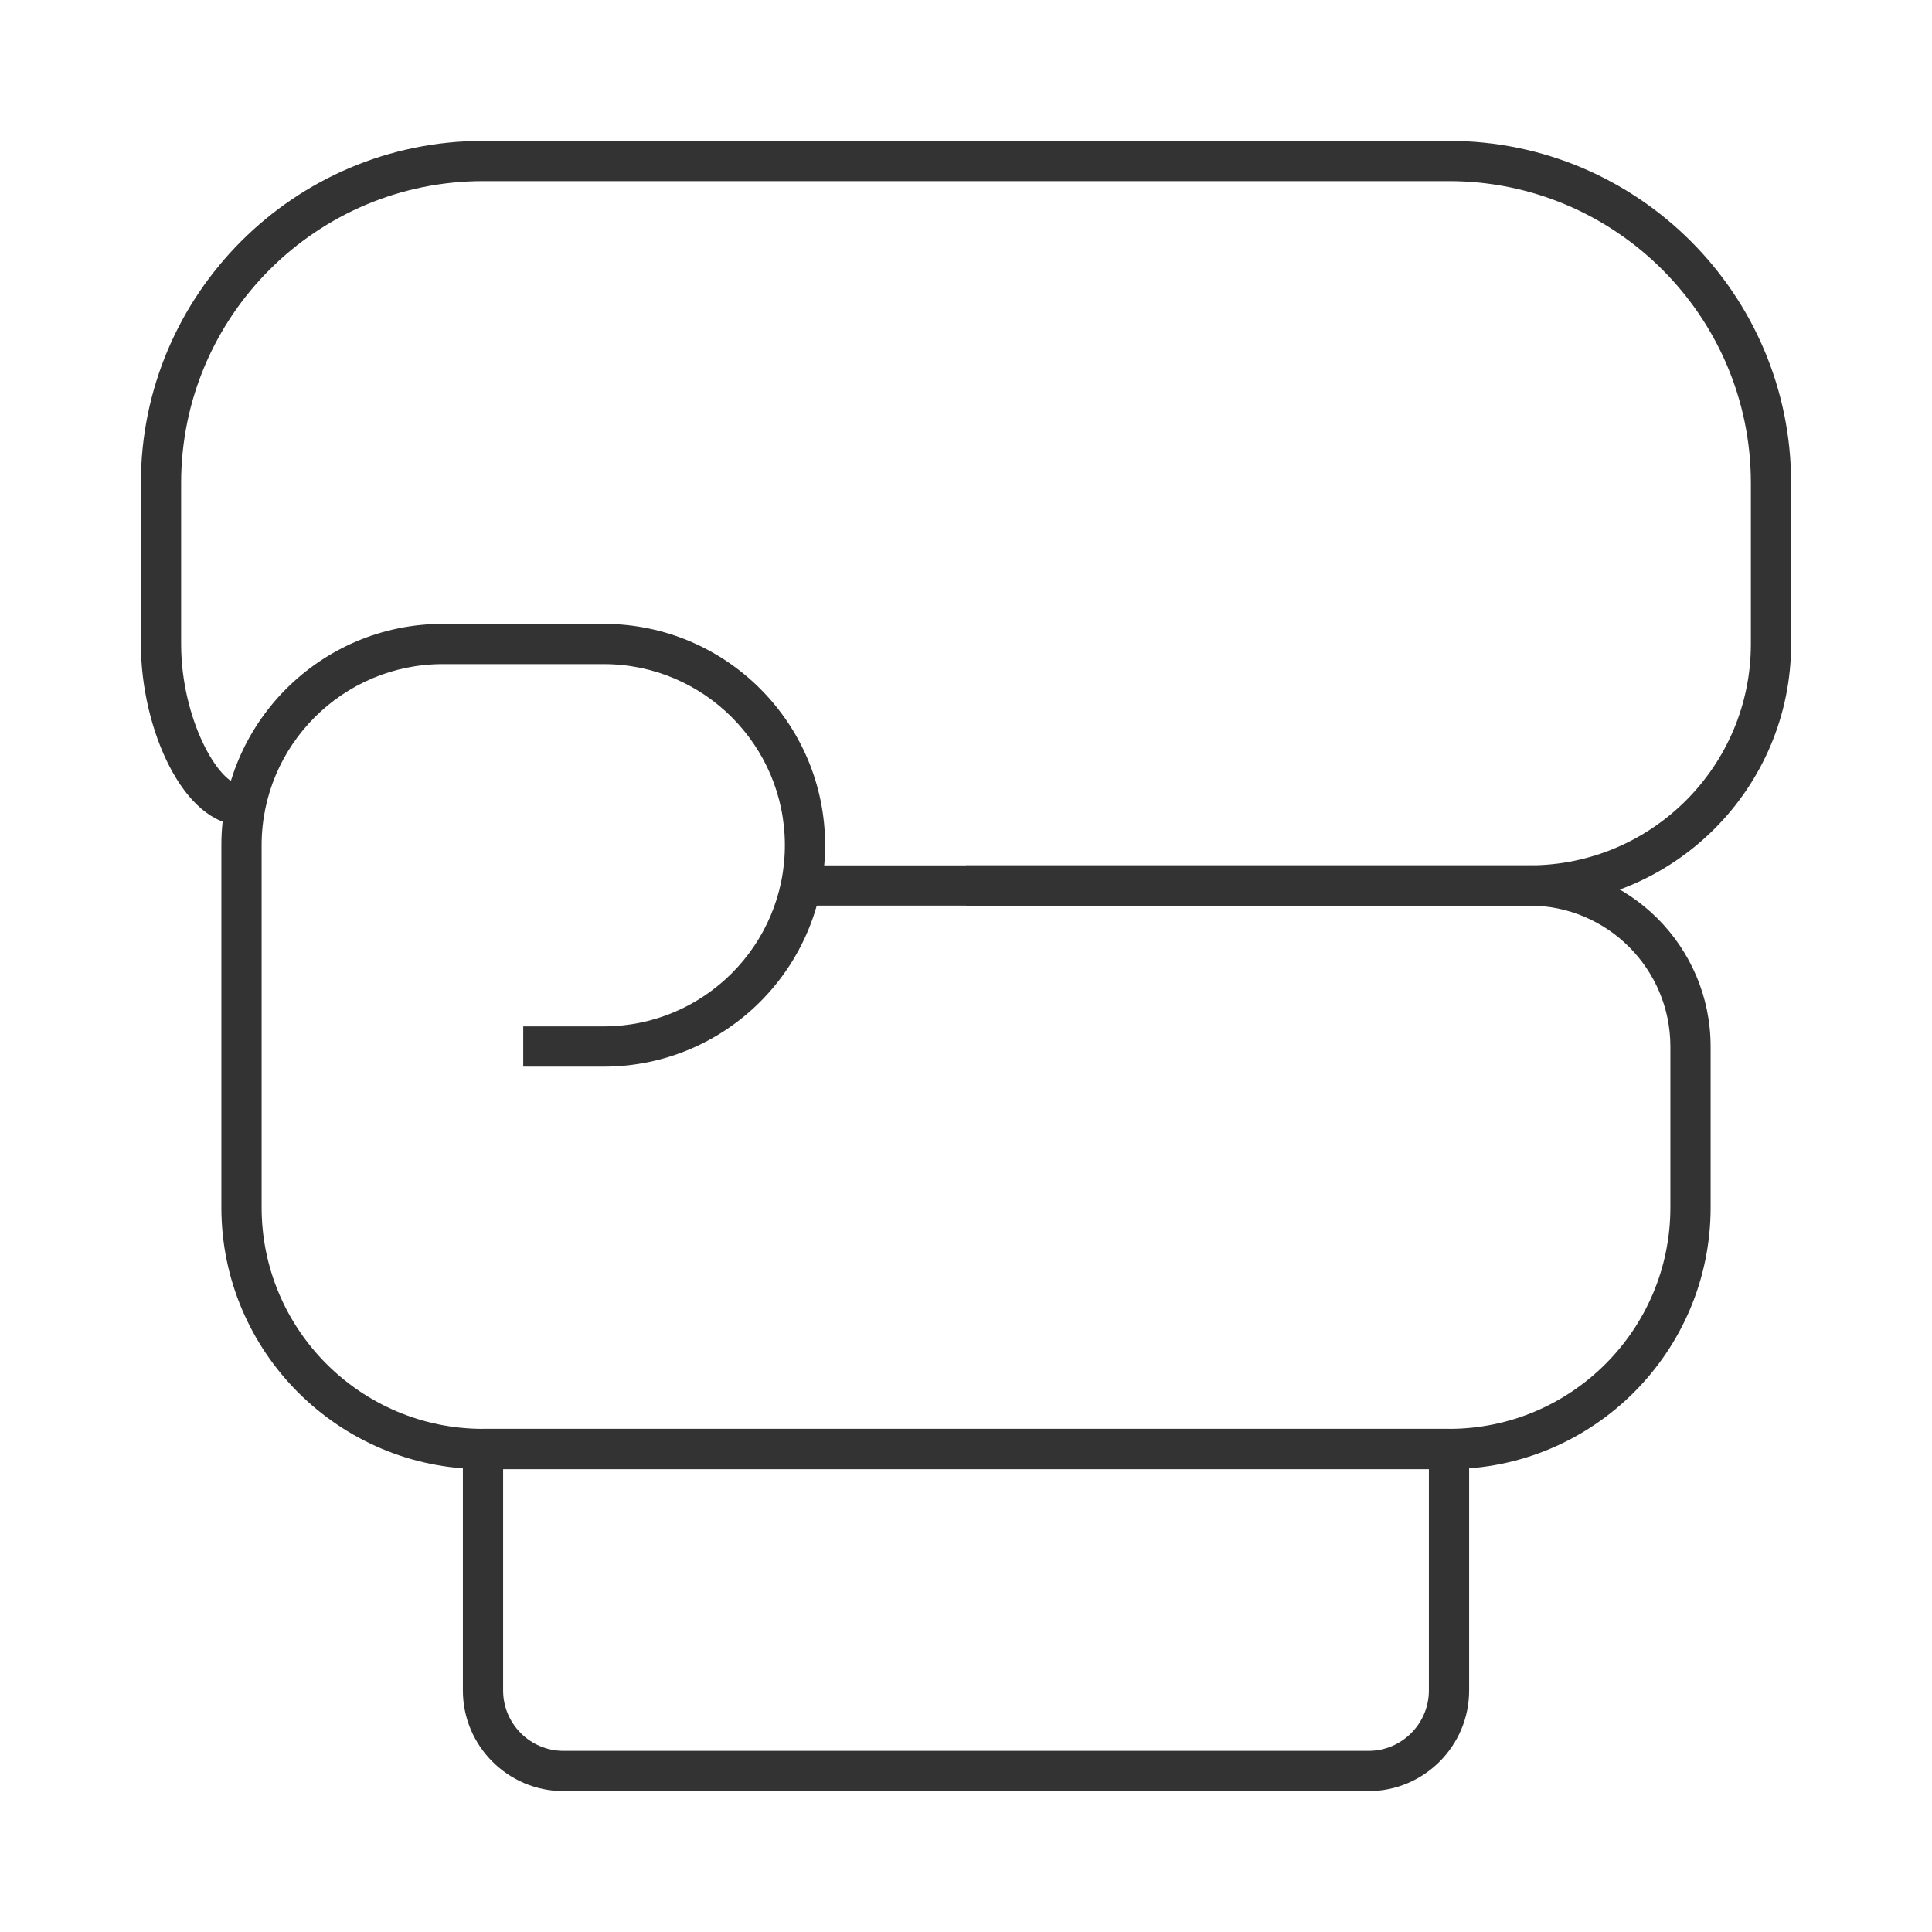 <?xml version="1.0" encoding="iso-8859-1"?>
<svg version="1.1" id="&#x56FE;&#x5C42;_1" xmlns="http://www.w3.org/2000/svg" xmlns:xlink="http://www.w3.org/1999/xlink" x="0px"
	 y="0px" viewBox="0 0 24 24" style="enable-background:new 0 0 24 24;" xml:space="preserve">
<path style="fill:#333333;" d="M18,18.25H6c-1.792,0-3.25-1.458-3.25-3.25v-4.5c0-1.517,1.233-2.75,2.75-2.75h2
	c1.517,0,2.75,1.233,2.75,2.75s-1.233,2.75-2.75,2.75h-1v-0.5h1c1.241,0,2.25-1.009,2.25-2.25S8.741,8.25,7.5,8.25h-2
	c-1.241,0-2.25,1.009-2.25,2.25V15c0,1.517,1.233,2.75,2.75,2.75h12c1.517,0,2.75-1.233,2.75-2.75v-2c0-0.965-0.785-1.75-1.75-1.75
	h-7v-0.5h7c1.24,0,2.25,1.009,2.25,2.25v2C21.25,16.792,19.792,18.25,18,18.25z"/>
<path style="fill:#333333;" d="M17,22.25H7c-0.689,0-1.25-0.561-1.25-1.25v-3L6,17.75h12L18.25,18v3
	C18.25,21.689,17.689,22.25,17,22.25z M6.25,18.25V21c0,0.413,0.336,0.75,0.75,0.75h10c0.413,0,0.75-0.337,0.75-0.75v-2.75H6.25z"/>
<path style="fill:#333333;" d="M19,11.25H9.95v-0.5H19c1.517,0,2.75-1.233,2.75-2.75V6c0-2.068-1.683-3.75-3.75-3.75H6
	C3.932,2.25,2.25,3.932,2.25,6v2c0,0.932,0.467,1.75,0.75,1.75v0.5c-0.715,0-1.25-1.188-1.25-2.25V6c0-2.343,1.907-4.25,4.25-4.25
	h12c2.344,0,4.25,1.907,4.25,4.25v2C22.25,9.792,20.792,11.25,19,11.25z"/>
</svg>






